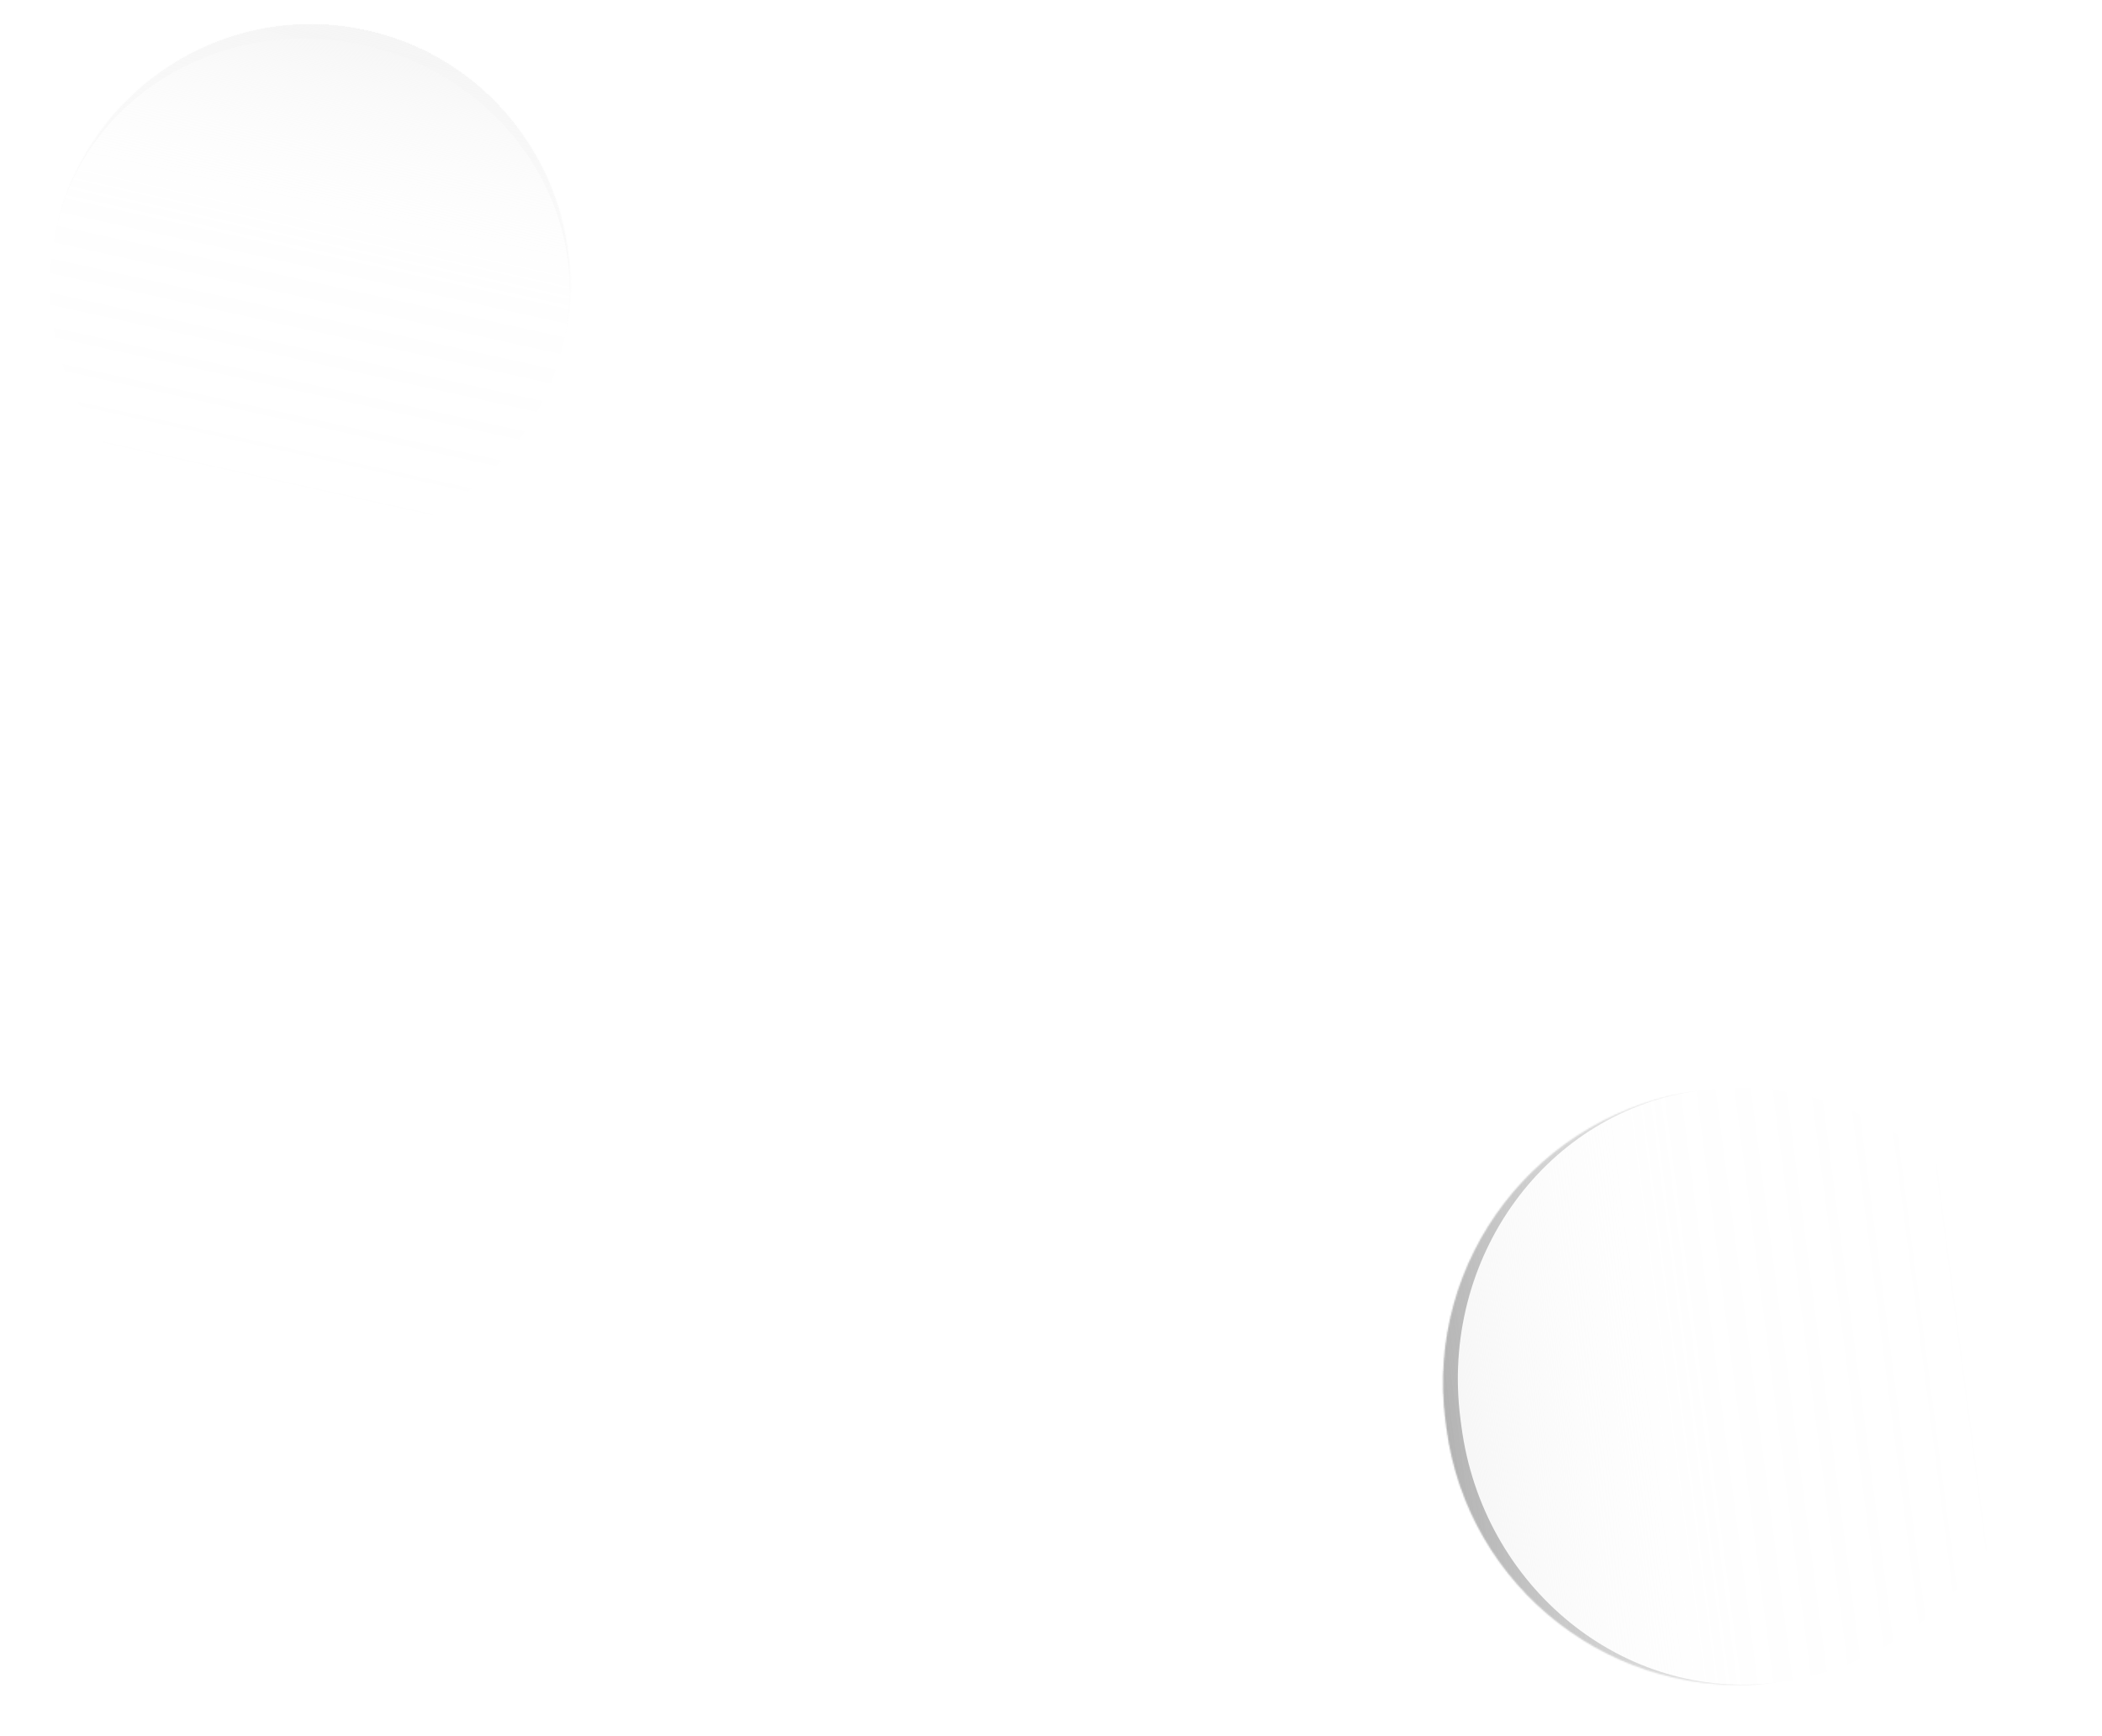 <svg width="1392" height="1150" viewBox="0 0 1392 1150" fill="none" xmlns="http://www.w3.org/2000/svg">
<g filter="url(#filter0_d_85_69)">
<mask id="path-1-inside-1_85_69" fill="white">
<path d="M1197.95 1117.32C1090.88 1131.24 992.767 1055.72 978.822 948.645L978.251 944.262C964.305 837.189 1039.8 739.109 1146.88 725.195C1253.96 711.28 1352.06 786.8 1366.01 893.873L1366.58 898.256C1380.53 1005.33 1305.03 1103.41 1197.95 1117.32Z"/>
</mask>
<path d="M1197.95 1117.32C1090.88 1131.24 992.767 1055.72 978.822 948.645L978.251 944.262C964.305 837.189 1039.8 739.109 1146.88 725.195C1253.96 711.28 1352.06 786.8 1366.01 893.873L1366.58 898.256C1380.53 1005.33 1305.03 1103.41 1197.95 1117.32Z" fill="url(#paint0_linear_85_69)" shape-rendering="crispEdges"/>
<path d="M1190.23 1118.33C1081.94 1132.4 982.723 1056.03 968.62 947.742C954.516 839.459 1030.87 740.271 1139.16 726.199L1146.88 725.195C1045.28 738.398 974.222 835.9 988.167 942.973L988.738 947.357C1002.68 1054.43 1096.35 1130.53 1197.95 1117.32L1190.23 1118.33ZM1340.76 700L1391.83 1092.13L1340.76 700ZM1391.83 1092.13L1004.07 1142.52L1391.83 1092.13ZM953 750.389L1340.76 700L953 750.389Z" fill="url(#paint1_linear_85_69)" fill-opacity="0.49" mask="url(#path-1-inside-1_85_69)"/>
</g>
<g filter="url(#filter1_d_85_69)">
<mask id="path-3-inside-2_85_69" fill="white">
<path d="M37.218 181.554C57.722 88.697 149.721 29.586 242.588 50.046C335.455 70.506 394.024 162.789 373.52 255.646C353.016 348.503 261.018 407.614 168.151 387.154C75.284 366.695 16.715 274.412 37.218 181.554Z"/>
</mask>
<path d="M37.218 181.554C57.722 88.697 149.721 29.586 242.588 50.046C335.455 70.506 394.024 162.789 373.52 255.646C353.016 348.503 261.018 407.614 168.151 387.154C75.284 366.695 16.715 274.412 37.218 181.554Z" fill="url(#paint2_linear_85_69)" shape-rendering="crispEdges"/>
<path d="M39.468 171.368C59.971 78.511 151.877 19.821 244.744 40.281C337.611 60.741 396.273 152.603 375.769 245.46L373.613 255.225C392.926 167.76 333.299 80.27 240.432 59.811C147.564 39.351 56.624 93.669 37.312 181.133L39.468 171.368ZM336.301 424.2L-0 350.109L336.301 424.2ZM-0 350.109L74.437 13L-0 350.109ZM410.738 87.092L336.301 424.2L410.738 87.092Z" fill="#F5F5F5" fill-opacity="0.49" mask="url(#path-3-inside-2_85_69)"/>
</g>
<defs>
<filter id="filter0_d_85_69" x="921.591" y="686.543" width="459.649" height="463.433" filterUnits="userSpaceOnUse" color-interpolation-filters="sRGB">
<feFlood flood-opacity="0" result="BackgroundImageFix"/>
<feColorMatrix in="SourceAlpha" type="matrix" values="0 0 0 0 0 0 0 0 0 0 0 0 0 0 0 0 0 0 127 0" result="hardAlpha"/>
<feMorphology radius="16" operator="erode" in="SourceAlpha" result="effect1_dropShadow_85_69"/>
<feOffset dx="-21" dy="-3"/>
<feGaussianBlur stdDeviation="25"/>
<feComposite in2="hardAlpha" operator="out"/>
<feColorMatrix type="matrix" values="0 0 0 0 1 0 0 0 0 1 0 0 0 0 1 0 0 0 0.1 0"/>
<feBlend mode="normal" in2="BackgroundImageFix" result="effect1_dropShadow_85_69"/>
<feBlend mode="normal" in="SourceGraphic" in2="effect1_dropShadow_85_69" result="shape"/>
</filter>
<filter id="filter1_d_85_69" x="18.127" y="0.997" width="374.483" height="390.206" filterUnits="userSpaceOnUse" color-interpolation-filters="sRGB">
<feFlood flood-opacity="0" result="BackgroundImageFix"/>
<feColorMatrix in="SourceAlpha" type="matrix" values="0 0 0 0 0 0 0 0 0 0 0 0 0 0 0 0 0 0 127 0" result="hardAlpha"/>
<feMorphology radius="35" operator="erode" in="SourceAlpha" result="effect1_dropShadow_85_69"/>
<feOffset dy="-30"/>
<feGaussianBlur stdDeviation="25"/>
<feComposite in2="hardAlpha" operator="out"/>
<feColorMatrix type="matrix" values="0 0 0 0 1 0 0 0 0 1 0 0 0 0 1 0 0 0 0.1 0"/>
<feBlend mode="normal" in2="BackgroundImageFix" result="effect1_dropShadow_85_69"/>
<feBlend mode="normal" in="SourceGraphic" in2="effect1_dropShadow_85_69" result="shape"/>
</filter>
<linearGradient id="paint0_linear_85_69" x1="978.536" y1="946.454" x2="1366.28" y2="895.952" gradientUnits="userSpaceOnUse">
<stop stop-color="#ECECEC" stop-opacity="0.49"/>
<stop offset="0.068" stop-color="#EBEBEB" stop-opacity="0.346"/>
<stop offset="0.13" stop-color="#EBEBEB" stop-opacity="0.25"/>
<stop offset="0.229" stop-color="#EBEBEB" stop-opacity="0.14"/>
<stop offset="0.339" stop-color="#EBEBEB" stop-opacity="0.054"/>
<stop offset="0.443" stop-color="#EBEBEB" stop-opacity="0.031"/>
<stop offset="0.911" stop-color="#EBEBEB" stop-opacity="0"/>
</linearGradient>
<linearGradient id="paint1_linear_85_69" x1="978.536" y1="946.454" x2="1366.28" y2="895.952" gradientUnits="userSpaceOnUse">
<stop stop-color="#6F6F6F"/>
<stop offset="1" stop-color="#F5F5F5" stop-opacity="0"/>
</linearGradient>
<linearGradient id="paint2_linear_85_69" x1="242.588" y1="50.046" x2="168.31" y2="387.19" gradientUnits="userSpaceOnUse">
<stop stop-color="#ECECEC" stop-opacity="0.49"/>
<stop offset="0.068" stop-color="#EBEBEB" stop-opacity="0.346"/>
<stop offset="0.13" stop-color="#EBEBEB" stop-opacity="0.25"/>
<stop offset="0.229" stop-color="#EBEBEB" stop-opacity="0.14"/>
<stop offset="0.339" stop-color="#EBEBEB" stop-opacity="0.054"/>
<stop offset="0.443" stop-color="#EBEBEB" stop-opacity="0.031"/>
<stop offset="0.911" stop-color="#EBEBEB" stop-opacity="0"/>
</linearGradient>
</defs>
</svg>
